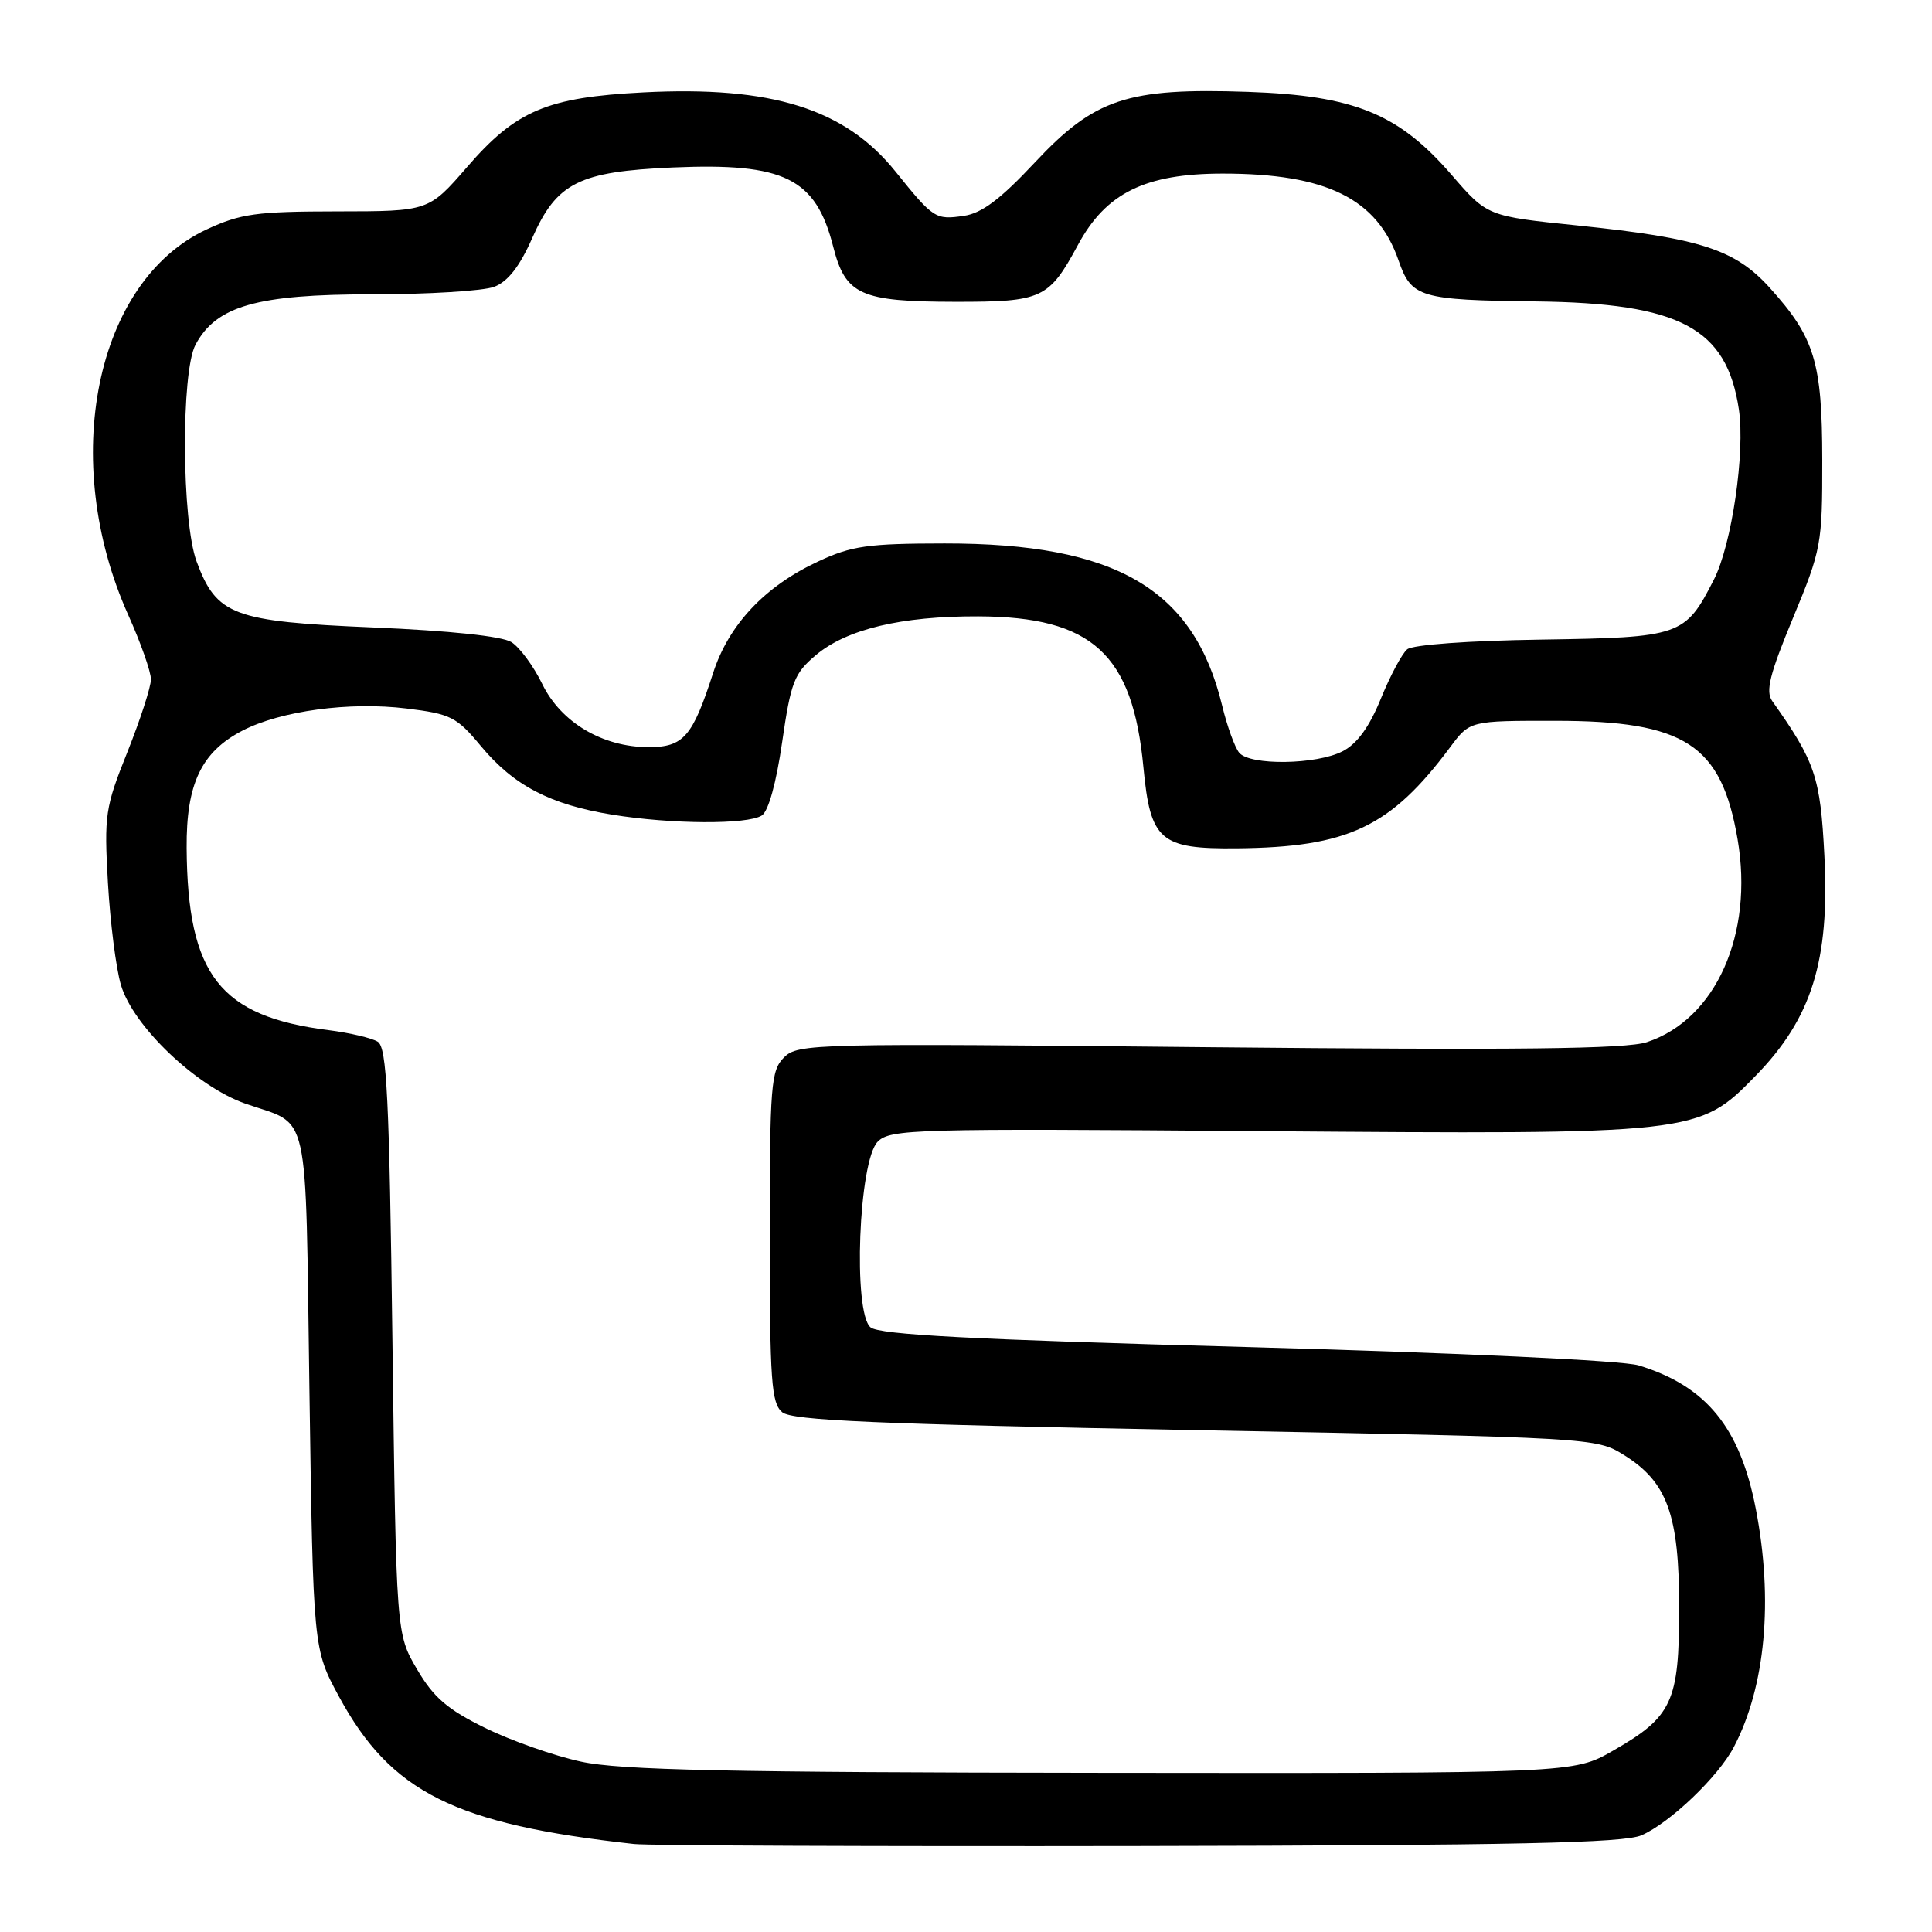 <?xml version="1.0" encoding="UTF-8" standalone="no"?>
<!DOCTYPE svg PUBLIC "-//W3C//DTD SVG 1.1//EN" "http://www.w3.org/Graphics/SVG/1.1/DTD/svg11.dtd" >
<svg xmlns="http://www.w3.org/2000/svg" xmlns:xlink="http://www.w3.org/1999/xlink" version="1.1" viewBox="0 0 256 256">
 <g >
 <path fill="currentColor"
d=" M 217.50 243.19 C 221.28 241.54 227.68 235.43 229.74 231.50 C 233.94 223.49 235.00 212.02 232.65 199.91 C 230.56 189.13 226.08 183.65 217.12 180.92 C 214.99 180.27 193.55 179.27 165.21 178.49 C 128.74 177.50 116.53 176.86 115.35 175.88 C 113.00 173.92 113.77 153.80 116.31 151.27 C 117.97 149.61 121.23 149.52 166.79 149.88 C 224.89 150.33 225.05 150.31 232.62 142.56 C 240.07 134.93 242.46 127.29 241.74 113.36 C 241.21 102.95 240.54 100.95 234.83 92.89 C 233.92 91.61 234.49 89.34 237.58 81.89 C 241.34 72.82 241.47 72.10 241.46 61.00 C 241.45 47.96 240.46 44.73 234.49 38.12 C 229.91 33.05 225.30 31.56 209.06 29.88 C 197.08 28.65 197.08 28.65 192.36 23.19 C 185.34 15.06 179.46 12.66 165.36 12.17 C 149.35 11.62 145.05 13.05 137.09 21.56 C 132.57 26.39 130.09 28.26 127.72 28.60 C 123.95 29.15 123.69 28.98 118.66 22.73 C 111.98 14.41 102.25 11.36 85.24 12.24 C 72.51 12.89 68.37 14.64 61.91 22.11 C 56.80 28.00 56.80 28.00 44.65 28.01 C 33.96 28.02 31.89 28.31 27.38 30.40 C 12.62 37.28 7.80 60.99 16.99 81.48 C 18.65 85.17 20.00 89.01 20.00 90.02 C 20.00 91.02 18.59 95.36 16.88 99.65 C 13.93 107.00 13.79 107.99 14.30 116.97 C 14.60 122.21 15.37 128.30 16.02 130.50 C 17.62 135.96 26.02 143.97 32.52 146.24 C 41.19 149.27 40.44 145.92 41.00 184.21 C 41.50 218.50 41.50 218.50 44.93 224.83 C 51.81 237.51 60.23 241.72 84.00 244.34 C 85.92 244.55 116.08 244.67 151.00 244.61 C 200.84 244.52 215.15 244.21 217.50 243.19 Z  M 77.00 233.43 C 73.42 232.66 67.69 230.64 64.26 228.95 C 59.29 226.51 57.45 224.93 55.26 221.19 C 52.50 216.50 52.50 216.50 52.00 177.71 C 51.58 145.26 51.26 138.78 50.05 138.03 C 49.25 137.54 46.32 136.85 43.55 136.50 C 29.12 134.68 24.85 129.21 24.73 112.37 C 24.67 103.86 26.67 99.64 32.13 96.81 C 37.19 94.19 46.33 92.95 53.87 93.88 C 59.74 94.60 60.51 94.99 63.73 98.87 C 68.07 104.09 72.91 106.62 81.13 107.95 C 88.98 109.22 99.01 109.28 100.94 108.06 C 101.82 107.50 102.86 103.74 103.64 98.33 C 104.79 90.38 105.23 89.23 108.09 86.82 C 112.17 83.37 119.43 81.63 129.63 81.67 C 144.72 81.73 150.09 86.64 151.51 101.68 C 152.43 111.39 153.72 112.51 163.85 112.41 C 178.63 112.27 184.26 109.61 192.16 99.00 C 194.76 95.50 194.76 95.50 206.13 95.51 C 223.28 95.52 228.09 98.65 230.24 111.21 C 232.40 123.79 227.35 135.08 218.22 138.09 C 215.47 139.00 201.17 139.16 160.18 138.76 C 107.75 138.23 105.72 138.28 103.89 140.11 C 102.15 141.85 102.00 143.75 102.00 163.88 C 102.00 183.00 102.21 185.93 103.65 187.13 C 104.97 188.22 116.00 188.70 158.40 189.50 C 210.99 190.49 211.53 190.52 215.14 192.77 C 220.93 196.36 222.50 200.70 222.50 213.04 C 222.50 225.53 221.60 227.47 213.73 231.98 C 208.50 234.98 208.50 234.98 146.00 234.91 C 96.22 234.86 82.18 234.55 77.00 233.43 Z  M 164.20 99.74 C 163.62 99.04 162.60 96.23 161.94 93.49 C 158.19 78.02 147.86 71.99 125.16 72.01 C 115.00 72.02 112.85 72.32 108.40 74.40 C 101.35 77.68 96.56 82.77 94.49 89.18 C 91.76 97.63 90.57 99.00 85.94 99.00 C 79.85 99.00 74.32 95.72 71.85 90.63 C 70.70 88.27 68.86 85.77 67.76 85.08 C 66.52 84.30 59.60 83.57 49.42 83.14 C 30.88 82.36 28.70 81.54 26.05 74.40 C 24.07 69.06 23.97 49.30 25.91 45.67 C 28.65 40.54 34.05 39.00 49.25 39.00 C 56.74 39.00 64.05 38.55 65.49 38.00 C 67.29 37.32 68.86 35.31 70.52 31.55 C 73.77 24.20 76.69 22.73 89.15 22.19 C 103.93 21.55 108.09 23.60 110.40 32.67 C 112.03 39.08 113.99 39.97 126.56 39.99 C 138.11 40.00 138.97 39.60 142.83 32.46 C 146.54 25.56 151.75 23.00 162.03 23.00 C 175.77 23.00 182.48 26.32 185.32 34.52 C 187.02 39.43 188.13 39.76 203.50 39.94 C 222.63 40.17 228.79 43.45 230.41 54.25 C 231.26 59.94 229.47 72.16 227.10 76.80 C 223.29 84.28 222.72 84.47 204.25 84.75 C 194.63 84.89 187.19 85.43 186.46 86.04 C 185.77 86.61 184.20 89.56 182.97 92.58 C 181.45 96.32 179.83 98.55 177.92 99.54 C 174.45 101.34 165.63 101.46 164.20 99.74 Z "/>
</g>
</svg>